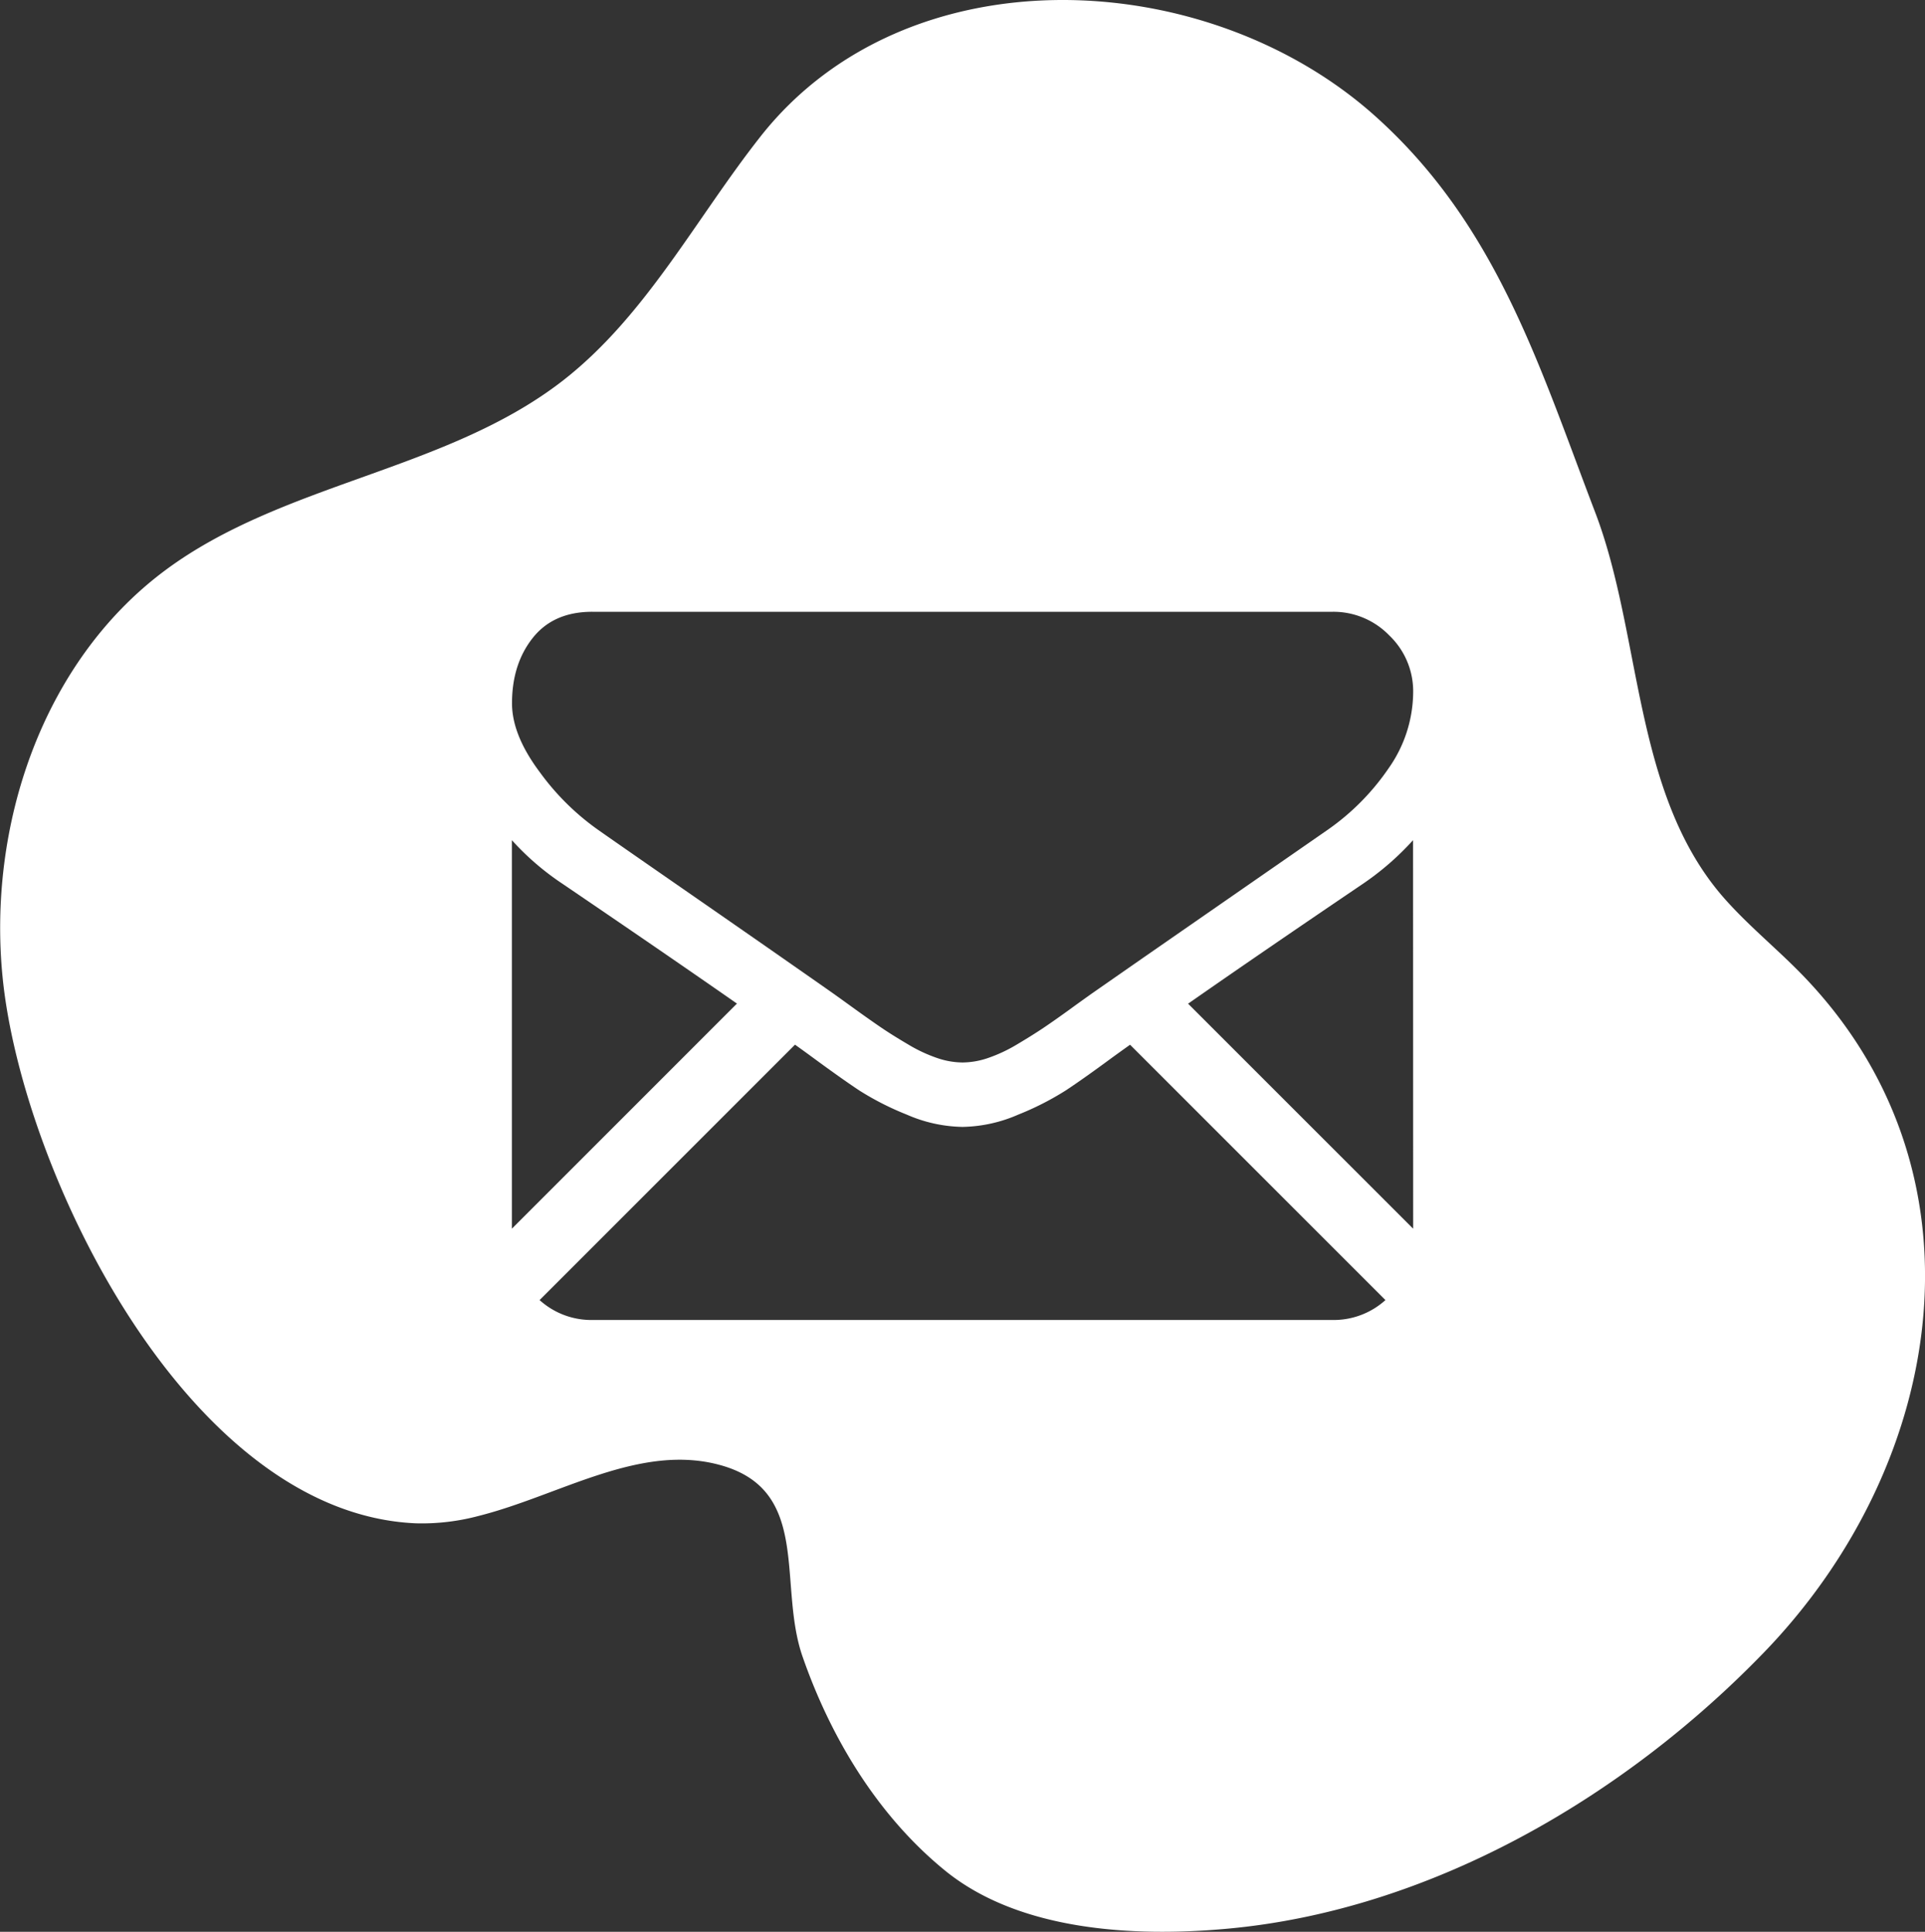 <svg id="Layer_1" data-name="Layer 1" xmlns="http://www.w3.org/2000/svg" viewBox="0 0 556.7 558.64"><rect x="0" y="0" width="556.7" height="558.64" fill="#333333" stroke="none"/><defs><style>.cls-1{fill:#fff;}</style></defs><title>contact-2</title><path class="cls-1" d="M-193.49,144.46c-7.31-7.36-15.44-14-22.19-21.85-25.71-30.14-23.07-75.38-36.61-110.82C-268.45-30.5-280.65-71-315.61-102.49c-48.79-44-135.75-48.1-178.08,5.69-18.77,23.86-33.15,51.86-57.09,70.52-33.7,26.19-80.8,29.45-115,54.86-35.64,26.48-51.56,74.15-47,118.27,5.77,55.79,53.47,154.57,119.52,157.35a63.62,63.62,0,0,0,18.06-2.13c23.47-5.9,46.75-21.19,70.05-14.67,26.33,7.35,16.41,34.51,23.65,55.33,8.19,23.57,21.85,46.21,41.42,62.06,21.44,17.3,54.38,19.09,81.23,16.66,58.8-5.29,114.77-37.94,155.3-79.82C-150.36,286.66-136.89,201.49-193.49,144.46Zm-372.07-37.82a77.32,77.32,0,0,0,14.69,12.65q30.9,21,50.4,34.61L-565.56,219ZM-328.18,245.4H-542.29a22.27,22.27,0,0,1-15.25-5.76l73.86-73.86c1.85,1.32,3.56,2.56,5.1,3.69q8.29,6.1,13.45,9.53a83,83,0,0,0,13.75,7,41.81,41.81,0,0,0,16,3.56h.29a41.85,41.85,0,0,0,16-3.56,83.23,83.23,0,0,0,13.74-7q5.18-3.42,13.46-9.53c1.62-1.17,3.34-2.41,5.11-3.67l73.85,73.84A22.28,22.28,0,0,1-328.18,245.4Zm23.27-26.4L-370,153.93q20.81-14.52,50.52-34.64a80.53,80.53,0,0,0,14.54-12.65ZM-312,85.84a69.23,69.23,0,0,1-17.75,17.89l-53.35,37L-397.85,151l-2.17,1.55c-1.05.75-2.38,1.7-4,2.89q-4.73,3.42-7.86,5.52t-7.56,4.73a43.91,43.91,0,0,1-8.36,3.93,23.25,23.25,0,0,1-7.28,1.31h-.29a23.19,23.19,0,0,1-7.27-1.31,43.36,43.36,0,0,1-8.36-3.93q-4.44-2.61-7.57-4.73t-7.85-5.52l-4-2.89-2.17-1.55c-4.06-2.86-9-6.3-14.69-10.27-6.69-4.67-14.47-10.07-23.42-16.28q-24.88-17.24-29.82-20.72a72.48,72.48,0,0,1-17-16.8q-8-10.7-8-19.86,0-11.34,6-18.91t17.23-7.56h214.11a22.46,22.46,0,0,1,16.36,6.84,22.31,22.31,0,0,1,6.91,16.43A38.54,38.54,0,0,1-312,85.84Z" transform="translate(713.59 136.32)"/></svg>